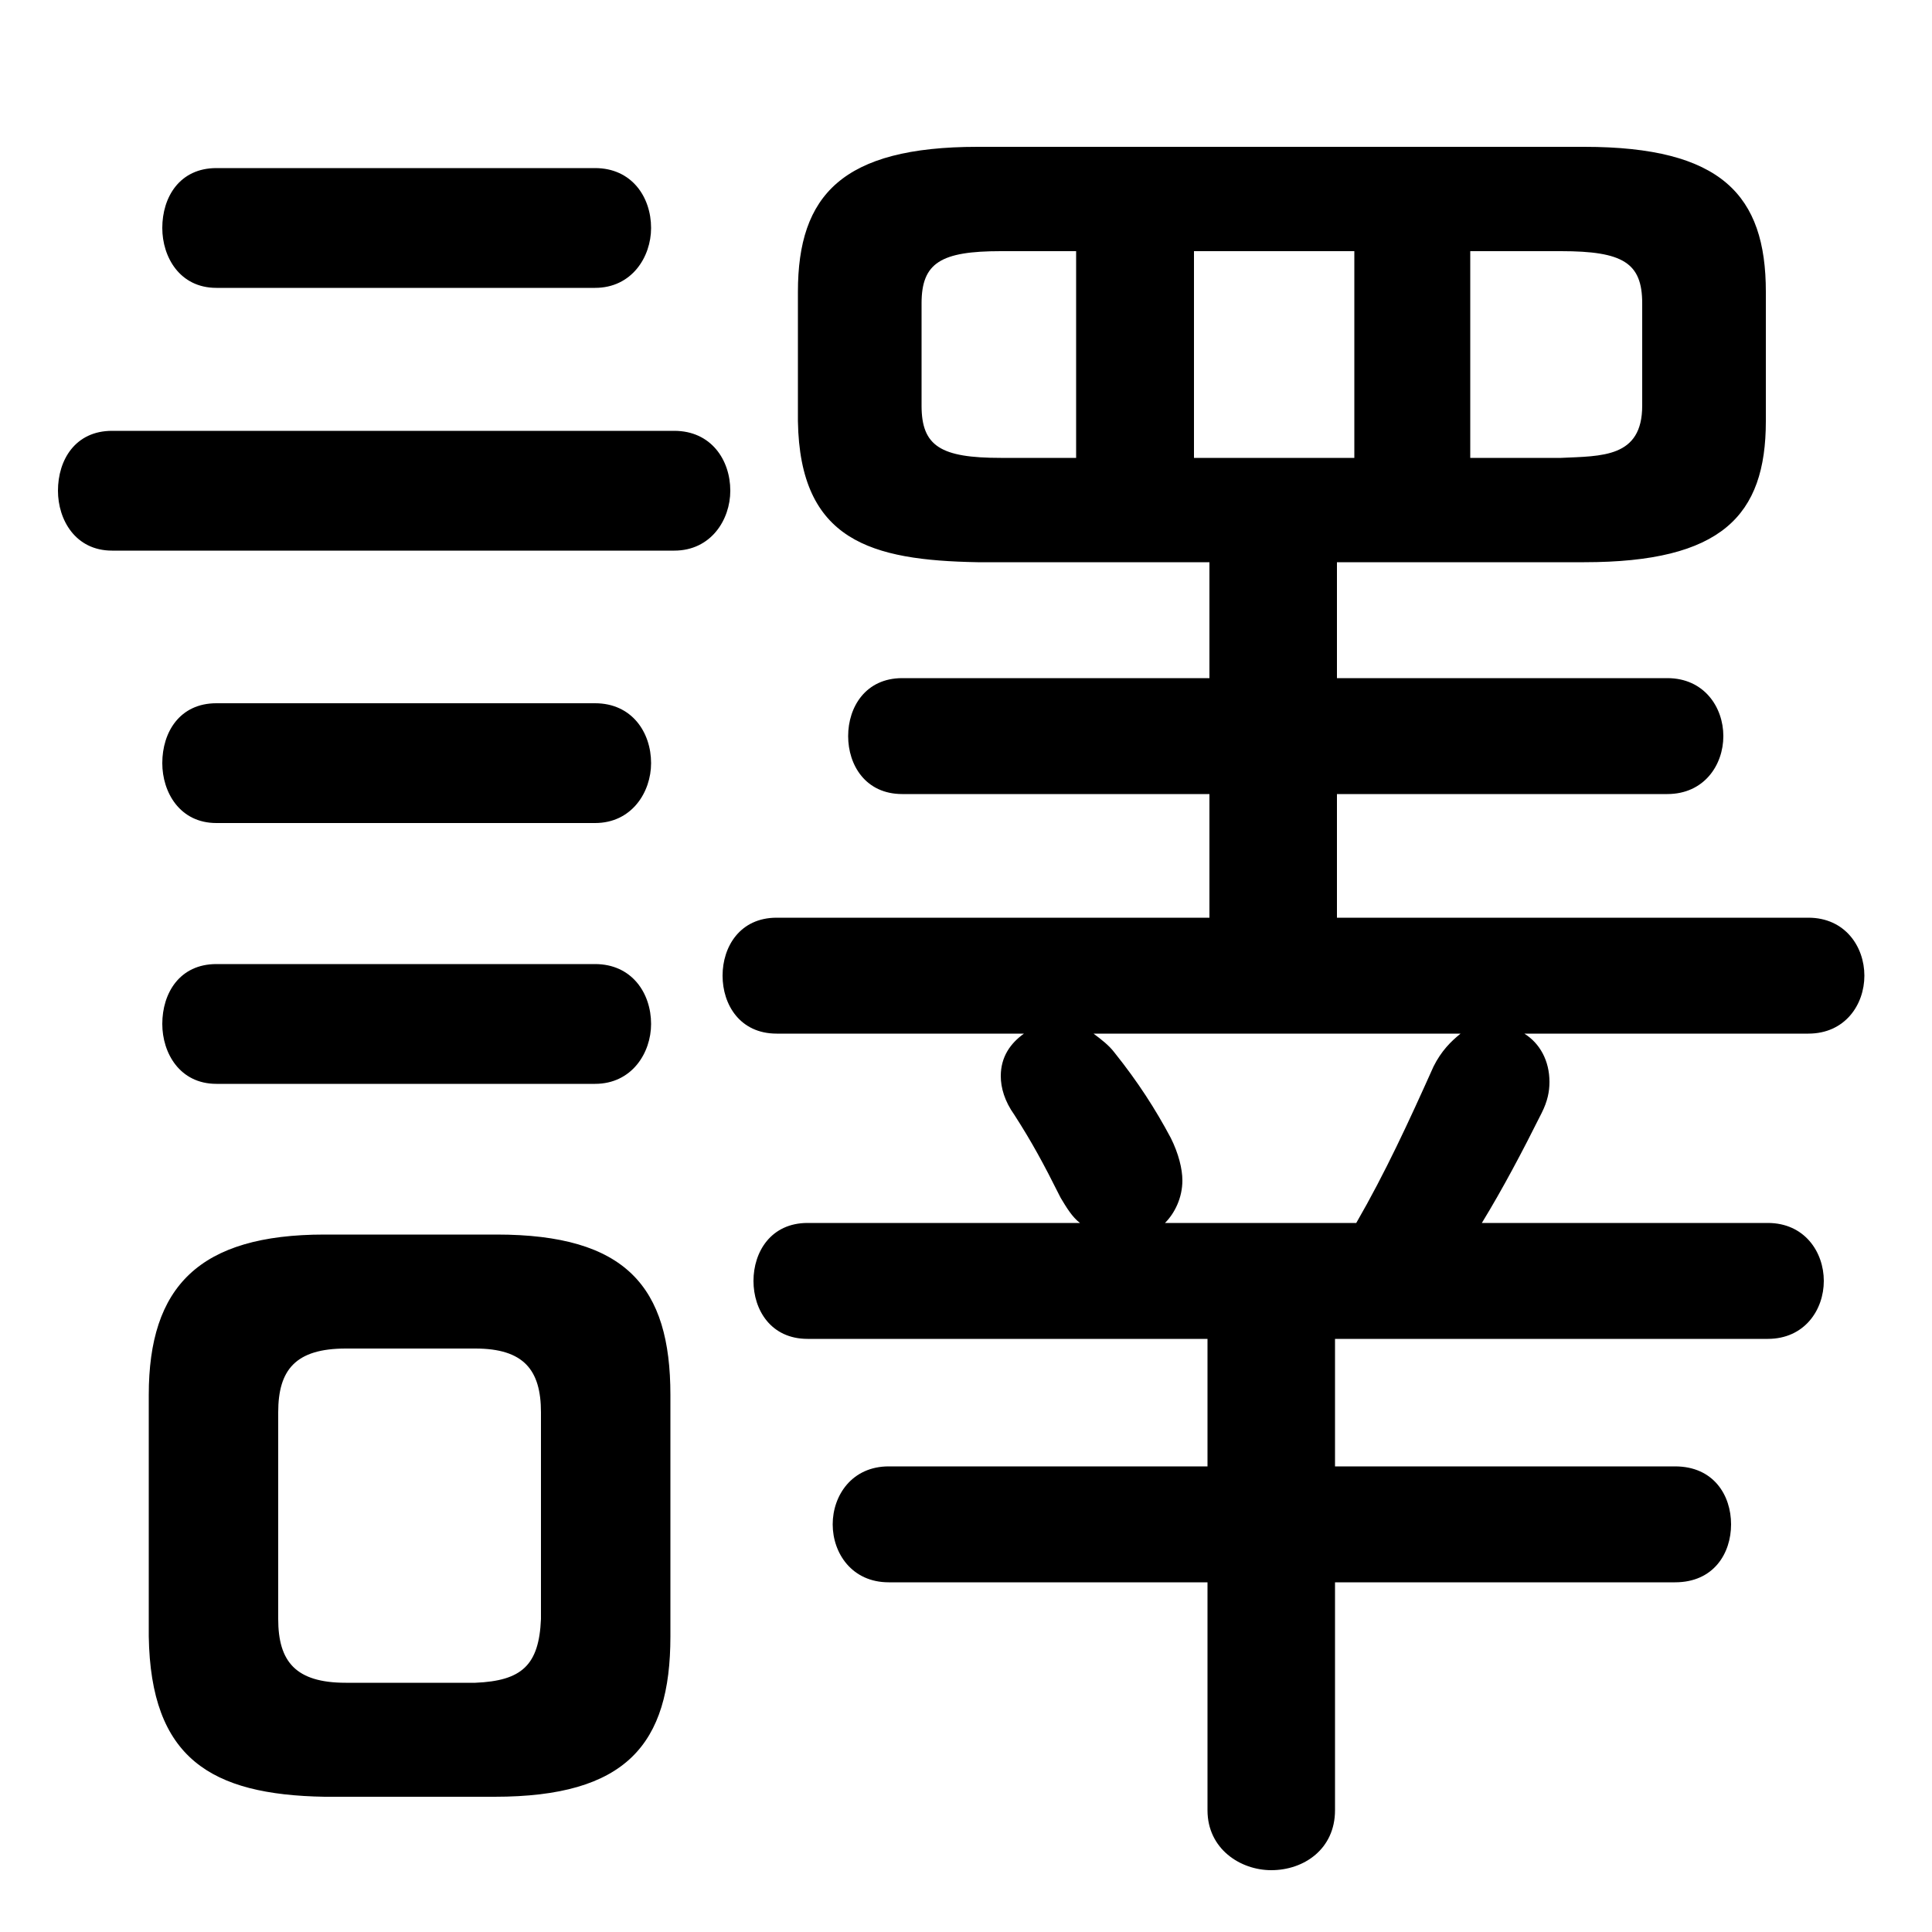 <svg xmlns="http://www.w3.org/2000/svg" viewBox="0 -44.0 50.0 50.0">
    <rect x="0" y="-44.0" width="50.0" height="50.0" fill="#808080" stroke="none"/>
    <g transform="scale(1, -1)">
        <!-- ボディの枠 -->
        <rect x="0" y="-6.0" width="50.0" height="50.0"
            stroke="white" fill="white"/>
        <!-- グリフ座標系の原点 -->
        <circle cx="0" cy="0" r="5" fill="white"/>
        <!-- グリフのアウトライン -->
        <g style="fill:black;stroke:#000000;stroke-width:0;stroke-linecap:round;stroke-linejoin:round;">
        <path d="M 31.3 29.45 L 31.3 26.45 L 23.35 26.45 C 22.4 26.45 21.95 25.7 21.95 24.95 C 21.95 24.2 22.4 23.45 23.35 23.45 L 31.3 23.45 L 31.3 20.25 L 20.1 20.25 C 19.15 20.25 18.7 19.5 18.7 18.75 C 18.7 18.0 19.15 17.25 20.1 17.25 L 26.5 17.25 C 26.15 17.0 25.9 16.65 25.9 16.15 C 25.9 15.85 26.0 15.5 26.25 15.15 C 26.7 14.45 27.0 13.9 27.45 13.0 C 27.6 12.75 27.75 12.5 27.95 12.35 L 20.9 12.35 C 19.95 12.35 19.5 11.6 19.5 10.85 C 19.5 10.1 19.95 9.35 20.9 9.35 L 31.25 9.35 L 31.25 6.05 L 23.0 6.05 C 22.05 6.05 21.55 5.3 21.55 4.55 C 21.55 3.8 22.05 3.05 23.0 3.05 L 31.25 3.05 L 31.25 -2.85 C 31.25 -3.85 32.1 -4.4 32.9 -4.4 C 33.75 -4.4 34.55 -3.85 34.55 -2.85 L 34.55 3.05 L 43.35 3.05 C 44.35 3.05 44.8 3.8 44.8 4.55 C 44.8 5.3 44.35 6.05 43.35 6.05 L 34.55 6.05 L 34.55 9.35 L 45.75 9.35 C 46.7 9.35 47.2 10.1 47.2 10.85 C 47.2 11.6 46.7 12.35 45.75 12.35 L 38.35 12.35 C 38.9 13.25 39.4 14.2 39.9 15.2 C 40.05 15.5 40.1 15.75 40.1 16.0 C 40.1 16.55 39.85 17.0 39.45 17.25 L 46.8 17.25 C 47.75 17.25 48.25 18.0 48.25 18.75 C 48.25 19.5 47.75 20.25 46.8 20.25 L 34.6 20.25 L 34.6 23.45 L 43.15 23.45 C 44.1 23.45 44.6 24.2 44.6 24.95 C 44.6 25.7 44.1 26.45 43.15 26.45 L 34.6 26.45 L 34.6 29.45 L 41.0 29.45 C 44.55 29.45 45.7 30.65 45.7 33.1 L 45.7 36.45 C 45.7 38.95 44.55 40.2 41.0 40.2 L 25.3 40.2 C 21.8 40.2 20.65 38.95 20.65 36.45 L 20.65 33.1 C 20.7 30.0 22.55 29.5 25.3 29.45 Z M 38.05 32.15 L 38.05 37.5 L 40.4 37.5 C 42.0 37.5 42.5 37.2 42.5 36.15 L 42.5 33.5 C 42.5 32.15 41.45 32.2 40.4 32.15 Z M 35.05 37.5 L 35.05 32.15 L 30.9 32.15 L 30.9 37.5 Z M 27.85 37.5 L 27.85 32.15 L 25.9 32.15 C 24.35 32.15 23.85 32.45 23.85 33.5 L 23.85 36.15 C 23.85 37.2 24.35 37.5 25.9 37.5 Z M 30.15 12.35 C 30.4 12.6 30.6 13.0 30.6 13.45 C 30.6 13.75 30.5 14.15 30.3 14.55 C 29.9 15.3 29.45 16.0 28.85 16.75 C 28.7 16.95 28.5 17.1 28.3 17.25 L 37.8 17.25 C 37.55 17.05 37.3 16.8 37.1 16.4 C 36.45 14.95 35.85 13.65 35.1 12.35 Z M 12.8 -2.5 C 16.2 -2.5 17.35 -1.15 17.35 1.65 L 17.35 7.9 C 17.35 10.7 16.2 12.05 12.85 12.05 L 8.4 12.05 C 5.15 12.05 3.85 10.7 3.85 7.9 L 3.85 1.65 C 3.9 -1.5 5.45 -2.45 8.4 -2.5 Z M 8.95 0.45 C 7.65 0.45 7.2 1.0 7.2 2.1 L 7.2 7.45 C 7.2 8.55 7.65 9.1 8.95 9.1 L 12.3 9.1 C 13.55 9.1 14.0 8.55 14.0 7.45 L 14.0 2.1 C 13.95 0.9 13.5 0.5 12.3 0.45 Z M 17.45 29.75 C 18.4 29.75 18.9 30.55 18.9 31.3 C 18.9 32.1 18.4 32.85 17.45 32.85 L 2.9 32.85 C 1.95 32.85 1.5 32.1 1.5 31.3 C 1.5 30.55 1.95 29.75 2.9 29.75 Z M 15.4 36.55 C 16.35 36.55 16.85 37.35 16.85 38.1 C 16.85 38.9 16.35 39.65 15.4 39.65 L 5.6 39.65 C 4.65 39.65 4.2 38.9 4.2 38.1 C 4.2 37.35 4.65 36.55 5.6 36.55 Z M 15.4 22.7 C 16.35 22.7 16.85 23.5 16.85 24.25 C 16.85 25.05 16.35 25.8 15.4 25.8 L 5.6 25.8 C 4.65 25.8 4.2 25.05 4.2 24.25 C 4.2 23.5 4.65 22.7 5.6 22.7 Z M 15.4 15.95 C 16.35 15.95 16.85 16.75 16.85 17.5 C 16.85 18.3 16.35 19.05 15.4 19.05 L 5.6 19.05 C 4.65 19.05 4.2 18.3 4.2 17.5 C 4.2 16.75 4.65 15.95 5.6 15.95 Z"/>
    </g>
    </g>
</svg>
